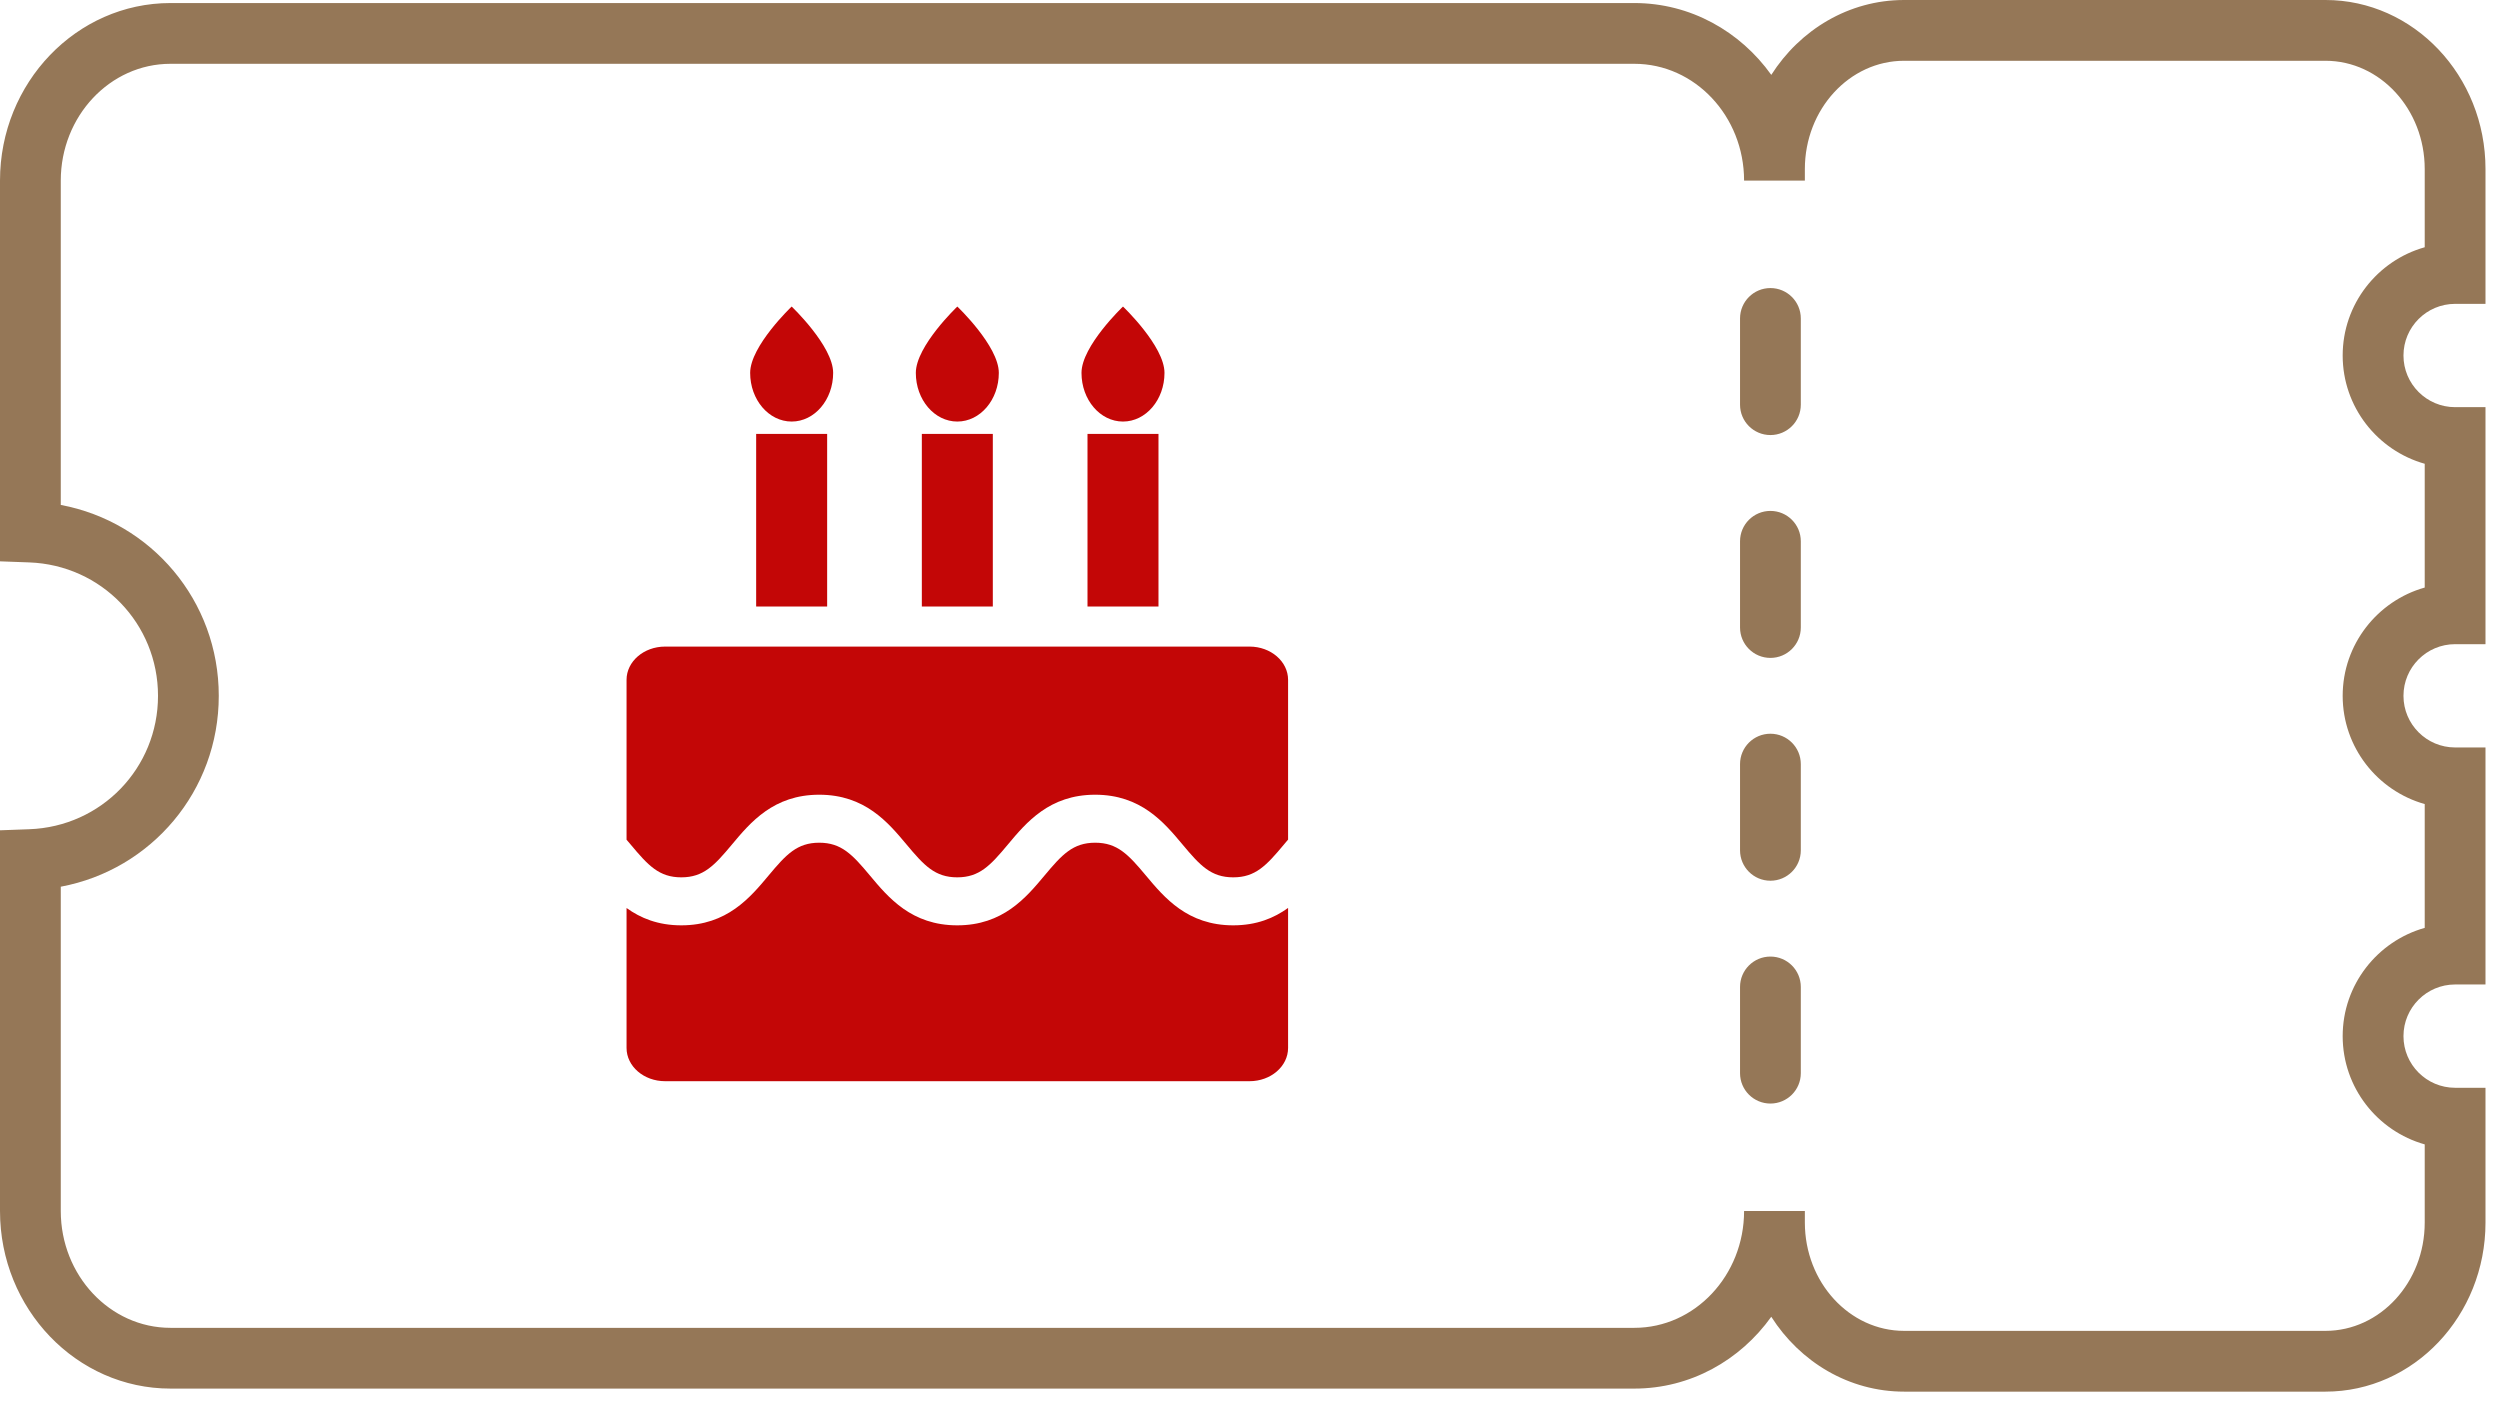 <svg width="142" height="80" viewBox="0 0 142 80" fill="none" xmlns="http://www.w3.org/2000/svg">
<path d="M132.086 79.045H108.154C105.015 79.045 102.242 77.356 100.608 74.792C98.841 77.266 96.014 78.872 92.833 78.872H9.682C4.344 78.872 0 74.347 0 68.786V47.161L1.663 47.1C5.763 46.951 8.975 43.623 8.975 39.523C8.975 35.424 5.763 32.096 1.662 31.945L0 31.884V10.259C0 4.697 4.344 0.173 9.682 0.173H92.833C96.014 0.173 98.842 1.779 100.609 4.253C102.242 1.689 105.015 0 108.155 0H132.087C137.099 0 141.176 4.306 141.176 9.6V17.259H139.451C137.832 17.259 136.517 18.575 136.517 20.193C136.517 21.811 137.832 23.127 139.451 23.127H141.176V36.589H139.451C137.832 36.589 136.517 37.904 136.517 39.523C136.517 41.141 137.832 42.456 139.451 42.456H141.176V55.918H139.451C137.832 55.918 136.517 57.234 136.517 58.852C136.517 60.471 137.832 61.786 139.451 61.786H141.176V69.445C141.176 74.739 137.099 79.045 132.086 79.045ZM102.516 68.786V69.445C102.516 72.835 105.046 75.593 108.154 75.593H132.086C135.195 75.593 137.724 72.835 137.724 69.445V65.001C135.039 64.246 133.064 61.775 133.064 58.852C133.064 55.929 135.039 53.459 137.724 52.703V45.671C135.039 44.916 133.064 42.445 133.064 39.523C133.064 36.6 135.039 34.129 137.724 33.373V26.342C135.039 25.586 133.064 23.116 133.064 20.193C133.064 17.27 135.039 14.799 137.724 14.044V9.6C137.724 6.21 135.195 3.452 132.086 3.452H108.154C105.046 3.452 102.516 6.21 102.516 9.6V10.259H99.064C99.064 6.6 96.269 3.624 92.833 3.624H9.682C6.246 3.624 3.452 6.601 3.452 10.259V28.68C8.6 29.646 12.426 34.125 12.426 39.523C12.426 44.921 8.6 49.401 3.452 50.365V68.786C3.452 72.445 6.247 75.421 9.682 75.421H92.833C96.27 75.421 99.064 72.444 99.064 68.786H102.516V68.786Z" fill="#957757"/>
<path d="M100.56 62.682C99.606 62.682 98.834 61.91 98.834 60.956V56.059C98.834 55.105 99.606 54.333 100.56 54.333C101.513 54.333 102.286 55.105 102.286 56.059V60.956C102.286 61.91 101.513 62.682 100.56 62.682Z" fill="#957757"/>
<path d="M100.56 50.025C99.606 50.025 98.834 49.252 98.834 48.299V43.402C98.834 42.448 99.606 41.676 100.56 41.676C101.513 41.676 102.286 42.448 102.286 43.402V48.299C102.286 49.252 101.513 50.025 100.56 50.025Z" fill="#957757"/>
<path d="M100.56 37.369C99.606 37.369 98.834 36.596 98.834 35.643V30.745C98.834 29.792 99.606 29.02 100.56 29.02C101.513 29.02 102.286 29.792 102.286 30.745V35.643C102.286 36.596 101.513 37.369 100.56 37.369Z" fill="#957757"/>
<path d="M100.56 24.711C99.606 24.711 98.834 23.939 98.834 22.986V18.088C98.834 17.135 99.606 16.362 100.56 16.362C101.513 16.362 102.286 17.135 102.286 18.088V22.986C102.286 23.939 101.513 24.711 100.56 24.711Z" fill="#957757"/>
<path d="M35.826 47.975C36.816 49.161 37.438 49.833 38.697 49.833C39.957 49.833 40.578 49.162 41.569 47.975C42.624 46.712 43.936 45.14 46.532 45.14C49.13 45.14 50.443 46.713 51.498 47.975C52.488 49.161 53.11 49.833 54.371 49.833C55.63 49.833 56.252 49.162 57.242 47.975C58.297 46.712 59.61 45.14 62.206 45.14C64.805 45.14 66.118 46.713 67.173 47.975C68.164 49.161 68.785 49.833 70.047 49.833C71.31 49.833 71.931 49.162 72.922 47.975C73 47.882 73.082 47.785 73.163 47.689V38.614C73.163 37.572 72.183 36.726 70.975 36.726H37.777C36.569 36.726 35.588 37.572 35.588 38.614V47.695C35.668 47.789 35.75 47.883 35.826 47.975Z" fill="#C30606"/>
<path d="M70.047 52.559C67.45 52.559 66.137 50.986 65.081 49.723C64.09 48.538 63.468 47.866 62.206 47.866C60.946 47.866 60.325 48.537 59.335 49.723C58.28 50.987 56.967 52.559 54.371 52.559C51.774 52.559 50.461 50.986 49.406 49.723C48.415 48.538 47.793 47.866 46.532 47.866C45.273 47.866 44.651 48.537 43.661 49.723C42.606 50.987 41.293 52.559 38.697 52.559C37.37 52.559 36.382 52.146 35.588 51.575V59.524C35.588 60.566 36.568 61.412 37.777 61.412H70.975C72.183 61.412 73.163 60.567 73.163 59.524V51.571C72.369 52.143 71.379 52.559 70.047 52.559Z" fill="#C30606"/>
<path d="M46.982 24.646H42.95V34.45H46.982V24.646Z" fill="#C30606"/>
<path d="M47.323 21.18C47.323 22.706 46.268 23.944 44.966 23.944C43.665 23.944 42.609 22.706 42.609 21.18C42.609 19.654 44.966 17.412 44.966 17.412C44.966 17.412 47.323 19.654 47.323 21.18Z" fill="#C30606"/>
<path d="M56.392 24.646H52.36V34.45H56.392V24.646Z" fill="#C30606"/>
<path d="M56.733 21.18C56.733 22.706 55.678 23.944 54.376 23.944C53.075 23.944 52.019 22.706 52.019 21.18C52.019 19.654 54.376 17.412 54.376 17.412C54.376 17.412 56.733 19.654 56.733 21.18Z" fill="#C30606"/>
<path d="M65.802 24.646H61.77V34.45H65.802V24.646Z" fill="#C30606"/>
<path d="M66.143 21.18C66.143 22.706 65.087 23.944 63.786 23.944C62.484 23.944 61.429 22.706 61.429 21.18C61.429 19.654 63.786 17.412 63.786 17.412C63.786 17.412 66.143 19.654 66.143 21.18Z" fill="#C30606"/>
</svg>
